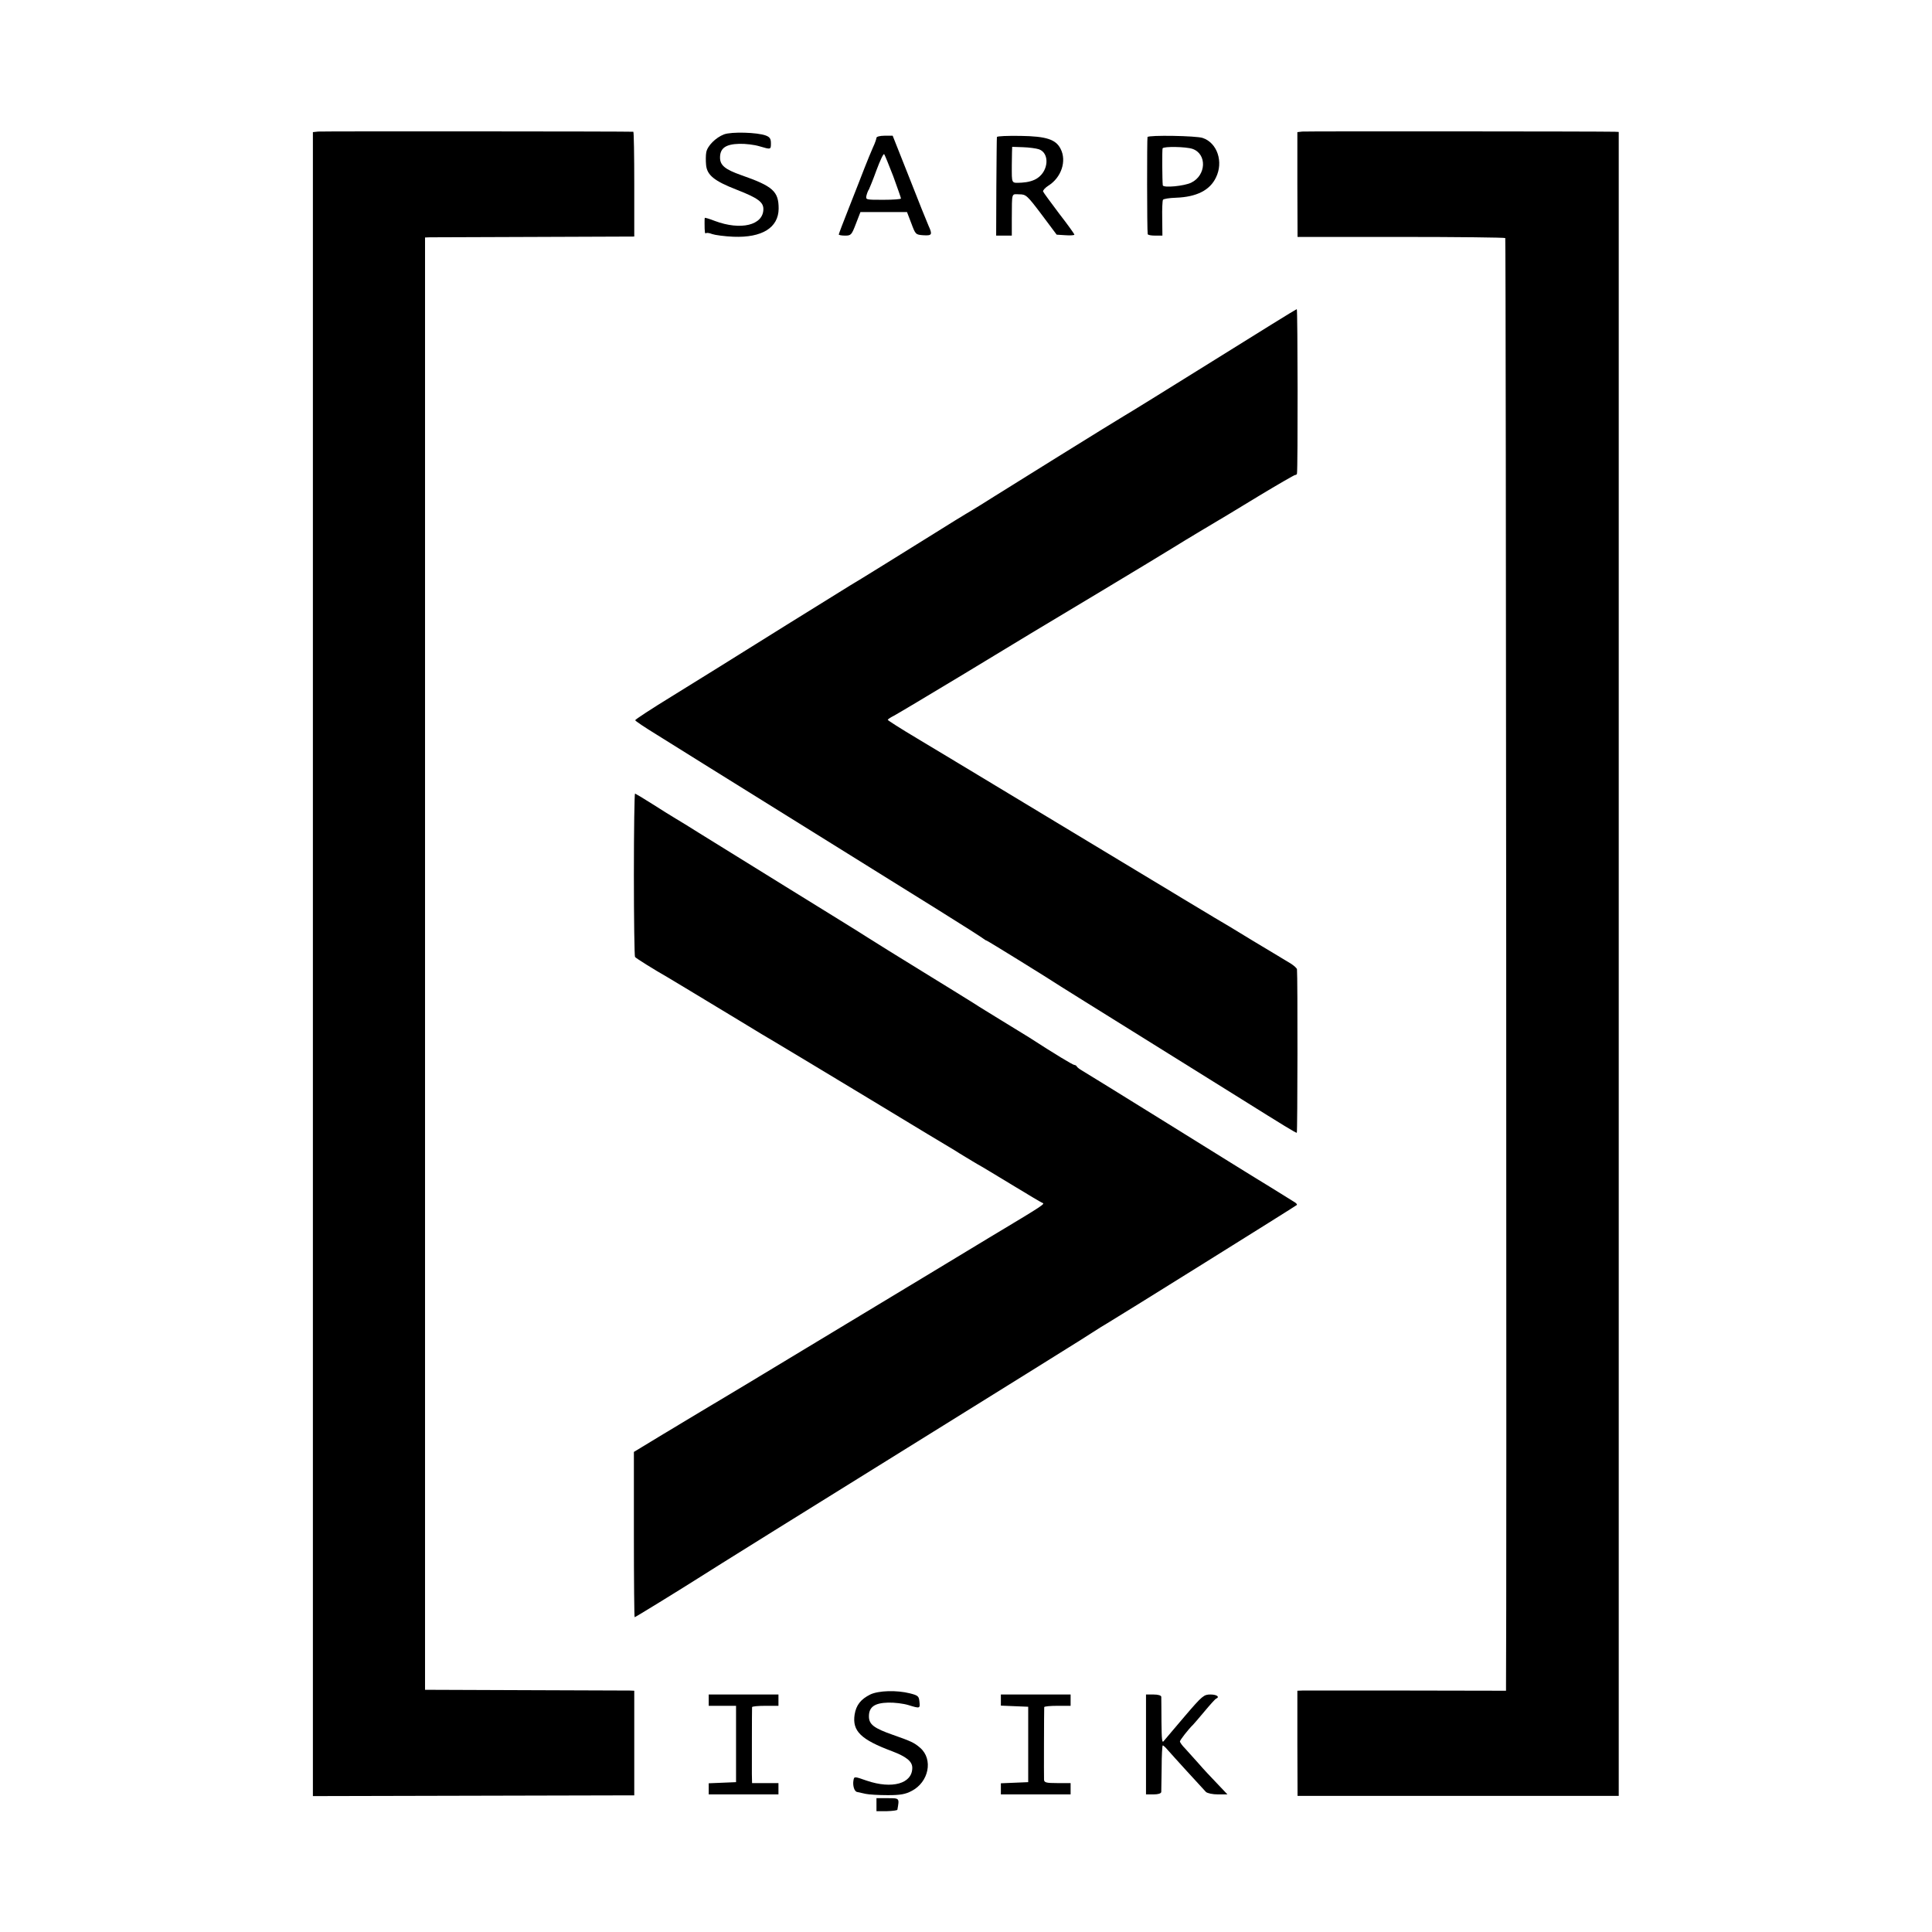<?xml version="1.0" standalone="no"?>
<!DOCTYPE svg PUBLIC "-//W3C//DTD SVG 20010904//EN"
 "http://www.w3.org/TR/2001/REC-SVG-20010904/DTD/svg10.dtd">
<svg version="1.0" xmlns="http://www.w3.org/2000/svg"
 width="1025pt" height="1025pt" viewBox="0 0 1025 1025"
 preserveAspectRatio="xMidYMid meet">
<g transform="translate(0,1025) scale(0.1,-0.1)"
fill="#000000" stroke="none">
<path d="M1688 9552 l-28 -3 0 -4414 0 -4414 853 2 852 2 0 278 0 277 -25 1
c-14 0 -263 1 -555 2 l-530 2 0 3853 0 3852 25 1 c14 0 264 1 555 2 l530 2 0
278 c0 152 -2 277 -5 278 -18 2 -1650 3 -1672 1z"/>
<path d="M6909 9552 l-26 -3 0 -278 1 -278 548 0 c302 0 551 -3 554 -6 4 -4 8
-7417 4 -7674 l0 -33 -527 1 c-291 0 -540 0 -554 0 l-26 -1 0 -279 1 -279 852
0 852 0 0 4414 0 4414 -21 1 c-74 2 -1637 3 -1658 1z"/>
<path d="M3841 9537 c-44 -17 -88 -61 -94 -95 -3 -15 -3 -45 -1 -67 5 -54 43
-85 161 -131 113 -44 143 -66 143 -103 0 -86 -120 -115 -258 -63 -28 11 -52
18 -53 16 -1 -2 -1 -15 -1 -29 0 -46 2 -58 8 -52 3 3 18 1 33 -5 14 -5 65 -12
112 -14 152 -6 239 48 240 149 0 92 -30 119 -199 178 -85 30 -112 52 -112 93
0 50 30 71 102 73 33 1 81 -5 107 -13 61 -18 61 -18 61 16 0 24 -6 33 -27 41
-45 17 -183 21 -222 6z"/>
<path d="M4650 9519 c0 -5 -8 -29 -19 -52 -10 -23 -30 -71 -44 -107 -14 -36
-50 -129 -81 -207 -31 -78 -56 -144 -56 -147 0 -3 15 -6 33 -6 32 0 35 3 58
63 l24 62 124 0 123 0 23 -60 c22 -59 23 -60 63 -63 47 -3 50 3 28 51 -8 18
-54 132 -102 255 l-88 222 -43 0 c-24 0 -43 -5 -43 -11z m89 -204 c22 -61 41
-114 41 -118 0 -4 -42 -7 -94 -7 -93 0 -94 0 -89 23 3 12 9 27 13 32 3 6 22
52 40 102 19 51 37 90 41 85 3 -4 25 -57 48 -117z"/>
<path d="M5289 9523 c-1 -4 -2 -124 -3 -266 l-1 -257 41 0 42 0 0 88 c1 145
-3 132 40 131 35 0 41 -5 118 -107 l80 -107 47 -3 c26 -2 47 0 47 3 0 4 -36
54 -81 112 -44 59 -83 111 -85 117 -2 6 11 20 28 31 69 43 98 131 65 195 -25
50 -75 67 -212 69 -69 1 -125 -1 -126 -6z m223 -65 c57 -20 52 -113 -8 -153
-20 -14 -50 -22 -83 -24 -57 -2 -53 -10 -53 94 0 19 1 49 1 66 l1 30 58 -2
c31 -1 69 -6 84 -11z"/>
<path d="M6088 9523 c-3 -7 -3 -492 1 -515 1 -5 18 -8 40 -8 l38 0 -1 91 c-1
50 1 94 4 99 3 5 34 10 69 11 110 4 180 40 212 107 41 83 7 184 -70 210 -33
12 -288 16 -293 5z m239 -63 c77 -27 73 -140 -7 -179 -36 -18 -149 -29 -151
-14 -3 25 -4 189 -1 196 5 11 125 9 159 -3z"/>
<path d="M6435 8335 c-242 -151 -454 -282 -472 -292 -17 -10 -175 -107 -350
-216 -175 -109 -327 -204 -337 -210 -11 -7 -45 -28 -75 -47 -31 -19 -65 -40
-76 -46 -11 -6 -85 -52 -165 -102 -162 -101 -421 -262 -448 -277 -22 -13 -641
-398 -707 -440 -27 -17 -137 -85 -242 -150 -106 -65 -193 -122 -193 -126 0 -4
51 -38 113 -76 61 -39 371 -231 687 -428 316 -197 679 -423 805 -501 127 -79
235 -148 242 -154 7 -5 14 -10 17 -10 4 0 326 -199 396 -245 19 -12 190 -119
380 -237 190 -118 445 -277 568 -354 238 -149 294 -183 302 -184 4 0 5 829 1
867 0 6 -16 20 -33 31 -18 11 -107 64 -198 119 -91 56 -183 111 -206 124 -22
13 -100 60 -173 104 -72 44 -144 87 -159 96 -15 9 -268 162 -562 339 -294 178
-604 364 -687 414 -84 50 -153 94 -153 97 0 3 15 13 33 22 17 9 185 109 372
222 187 114 502 304 700 422 198 119 383 231 410 248 28 18 100 61 160 97 61
36 193 115 294 177 101 61 188 111 192 111 5 0 10 3 10 8 5 25 4 872 -1 872
-3 0 -203 -124 -445 -275z"/>
<path d="M3363 5611 c0 -237 3 -434 6 -438 5 -7 101 -67 173 -108 24 -14 181
-109 373 -225 88 -54 178 -108 201 -121 23 -13 241 -145 485 -292 244 -148
453 -274 464 -280 10 -7 37 -23 60 -37 22 -13 49 -30 60 -36 29 -16 68 -40
207 -124 68 -41 129 -78 137 -81 17 -6 18 -6 -279 -184 -129 -78 -464 -281
-745 -450 -508 -307 -709 -428 -789 -475 -23 -14 -112 -67 -198 -119 l-155
-94 0 -439 c0 -241 2 -438 4 -438 4 0 236 143 318 195 28 18 219 138 425 266
206 128 623 387 925 575 303 188 585 364 628 391 42 26 101 63 130 82 28 18
66 42 82 51 47 27 999 621 1005 627 3 2 -2 9 -10 14 -8 5 -68 42 -132 82 -65
39 -309 191 -544 337 -235 146 -439 272 -453 280 -14 8 -27 18 -29 23 -2 4 -8
7 -12 7 -8 0 -104 58 -240 146 -19 12 -84 52 -145 89 -60 37 -126 77 -145 90
-19 12 -143 89 -275 170 -132 81 -262 162 -290 180 -27 18 -223 139 -435 270
-212 131 -421 261 -465 288 -44 28 -98 61 -120 74 -22 13 -78 48 -125 78 -47
30 -88 54 -91 55 -3 0 -6 -193 -6 -429z"/>
<path d="M4617 1260 c-50 -25 -75 -56 -83 -107 -13 -87 33 -132 199 -194 76
-29 107 -54 107 -88 0 -84 -107 -114 -242 -68 -66 23 -66 23 -70 2 -5 -27 4
-59 19 -62 6 -1 26 -6 45 -10 18 -4 71 -7 118 -7 67 0 94 5 126 22 92 47 116
168 46 229 -32 28 -51 36 -145 69 -100 35 -127 55 -127 98 0 50 30 71 102 73
33 1 81 -5 107 -13 62 -19 63 -19 59 18 -3 29 -7 33 -50 44 -71 18 -167 15
-211 -6z"/>
<path d="M3760 1230 l0 -30 73 0 72 0 0 -202 0 -203 -72 -3 -73 -3 0 -29 0
-30 185 0 185 0 0 30 0 30 -70 0 -70 0 -1 48 c0 42 0 336 1 355 0 4 32 7 70 7
l70 0 0 30 0 30 -185 0 -185 0 0 -30z"/>
<path d="M5310 1230 l0 -29 73 -3 72 -3 0 -200 0 -200 -72 -3 -73 -3 0 -29 0
-30 185 0 185 0 0 30 0 30 -70 0 c-60 0 -70 3 -71 18 -1 17 0 370 1 385 0 4
32 7 70 7 l70 0 0 30 0 30 -185 0 -185 0 0 -30z"/>
<path d="M6080 995 l0 -265 40 0 c25 0 40 5 41 13 0 6 1 65 2 130 0 64 3 117
6 117 3 0 15 -11 26 -24 24 -28 184 -203 203 -223 8 -7 35 -13 64 -13 l50 0
-55 58 c-30 31 -75 79 -98 106 -24 27 -56 62 -71 79 -16 16 -28 33 -28 38 0 7
45 65 70 89 3 3 30 34 60 70 30 36 58 67 62 68 21 9 4 22 -30 22 -35 0 -43 -6
-137 -116 -54 -63 -104 -123 -111 -131 -9 -13 -11 9 -12 103 0 65 -1 125 -1
132 -1 7 -16 12 -41 12 l-40 0 0 -265z"/>
<path d="M4650 675 l0 -34 55 0 c30 1 56 4 56 8 11 62 12 61 -52 61 l-59 0 0
-35z"/>
</g>
</svg>
